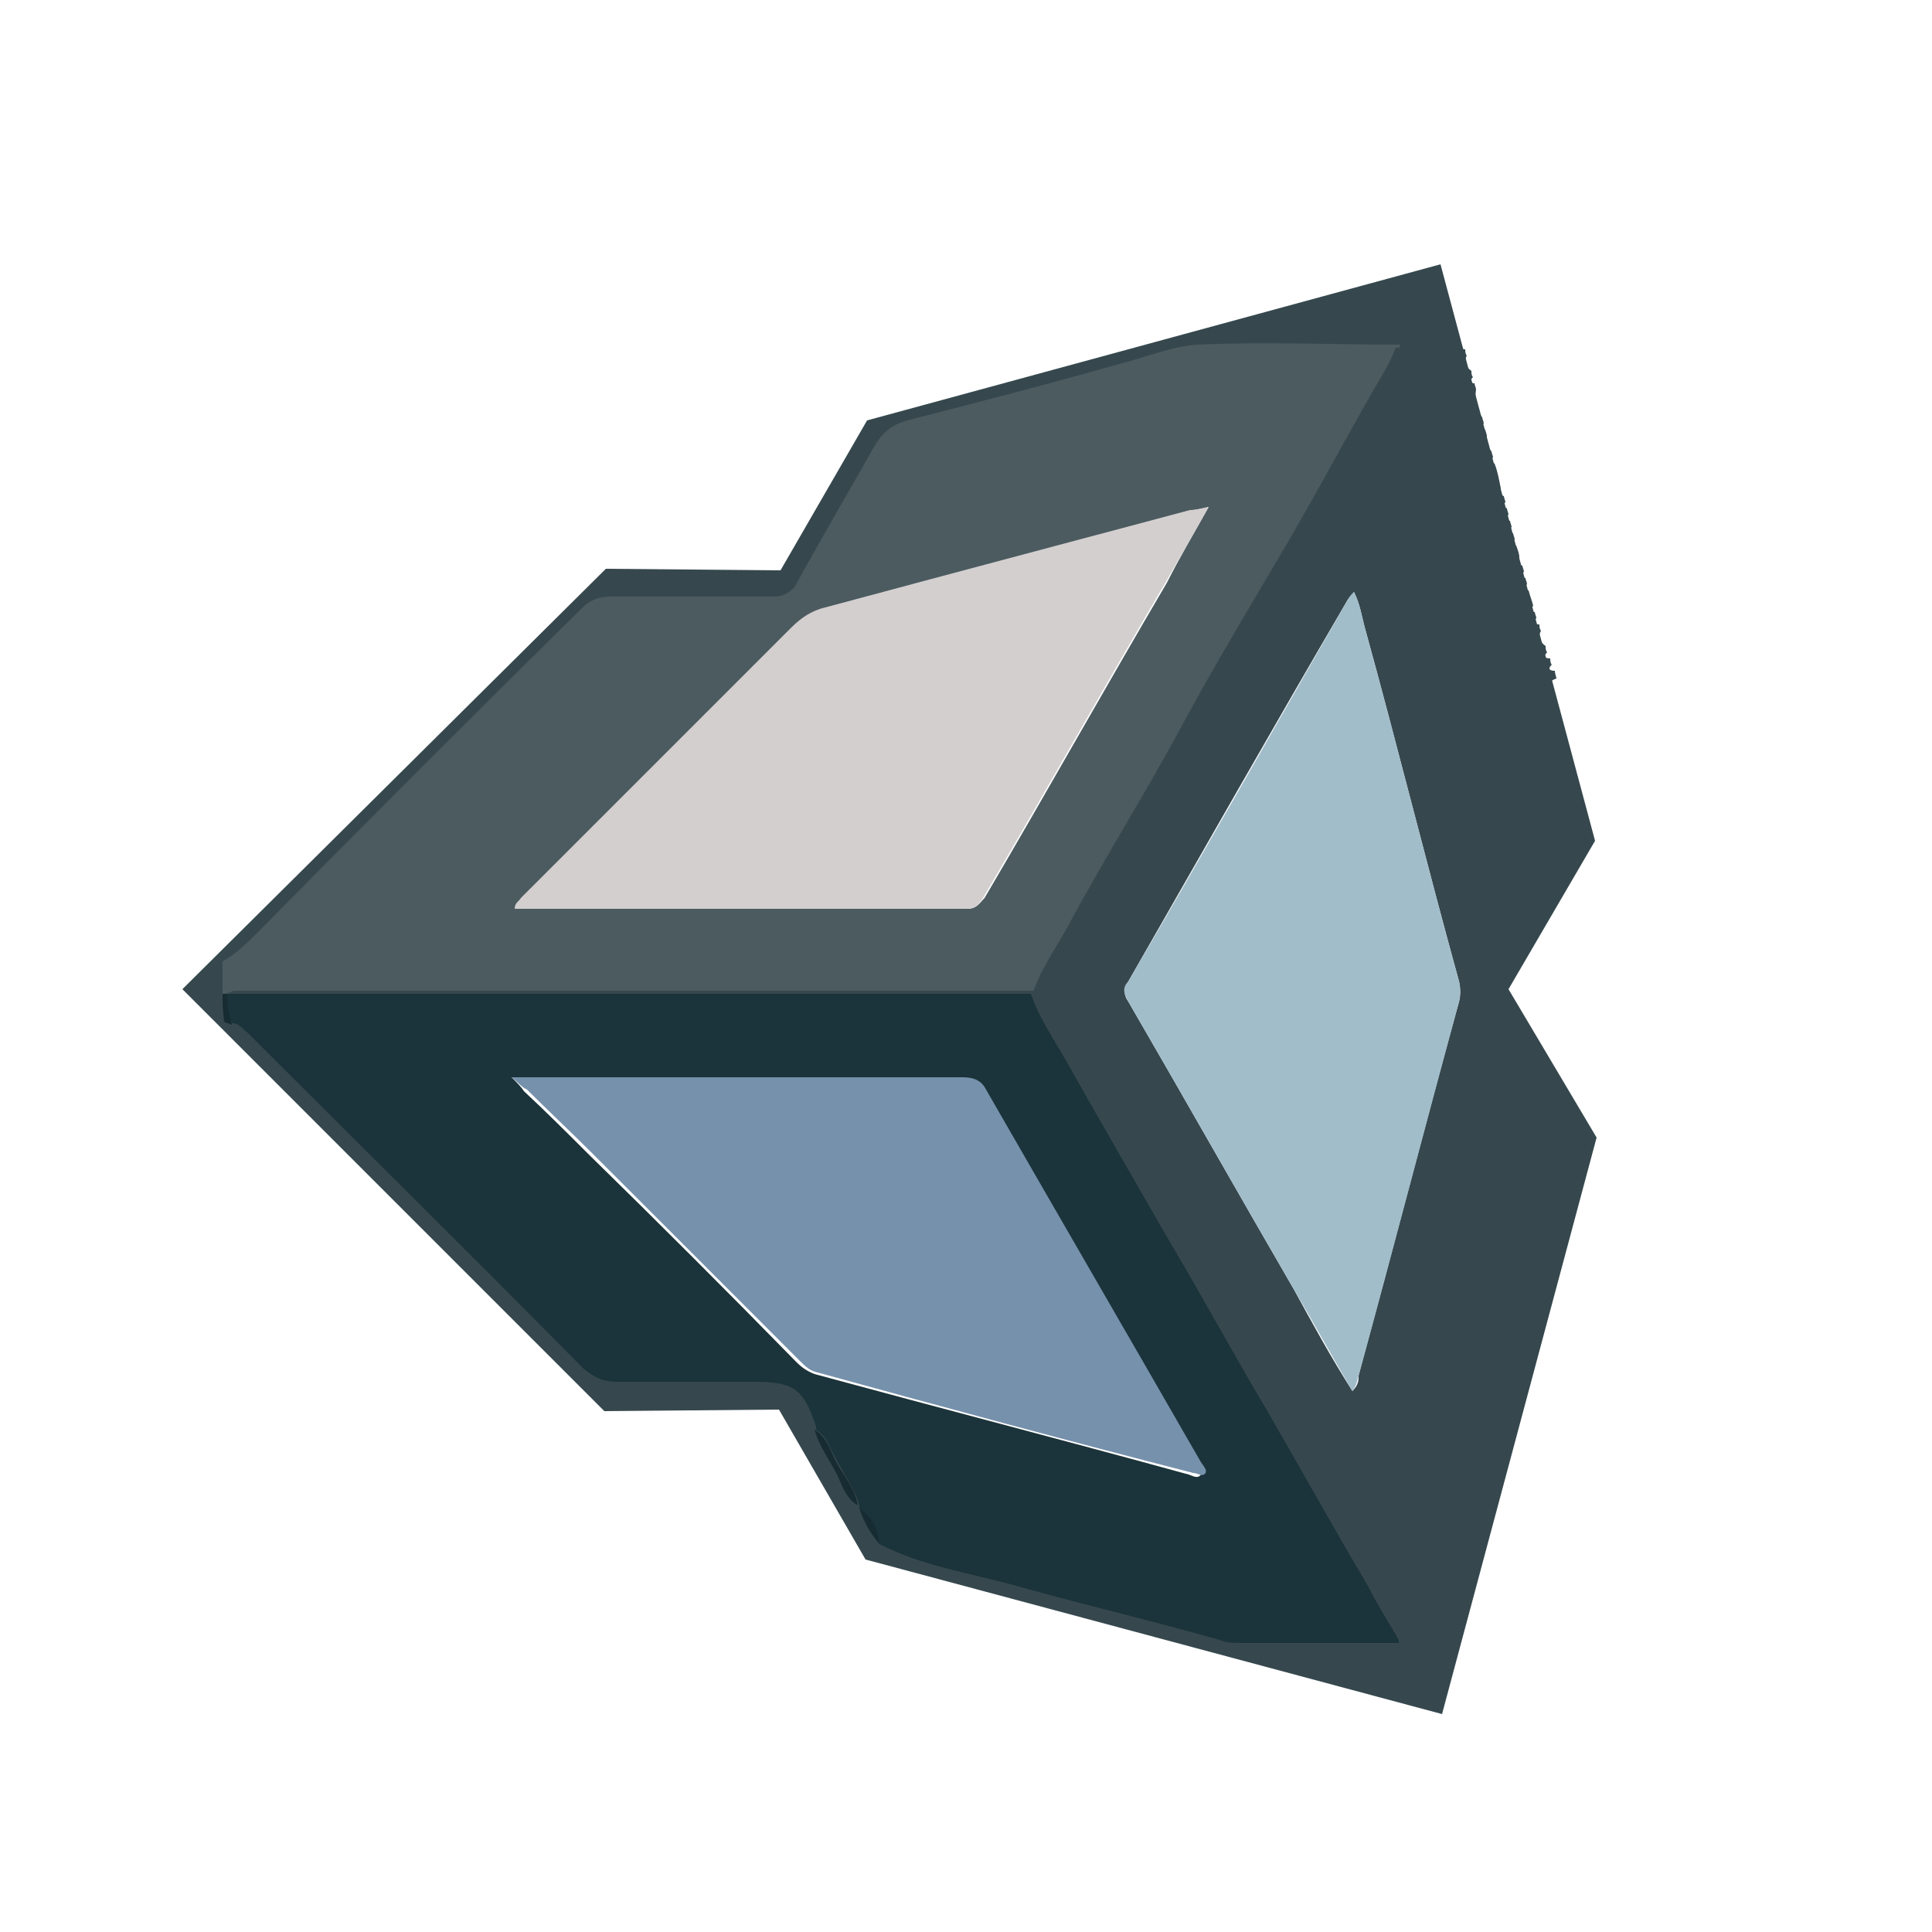 <?xml version="1.0" encoding="utf-8"?>
<!-- Generator: Adobe Illustrator 21.0.0, SVG Export Plug-In . SVG Version: 6.00 Build 0)  -->
<svg version="1.1" id="Layer_1" xmlns="http://www.w3.org/2000/svg" xmlns:xlink="http://www.w3.org/1999/xlink" x="0px" y="0px"
	 viewBox="0 0 125 125" style="enable-background:new 0 0 125 125;" xml:space="preserve">
<style type="text/css">
	.st0{fill:#36484E;}
	.st1{fill:#4C5B60;}
	.st2{fill:#172C32;}
	.st3{fill:#1B333A;}
	.st4{fill:#D3CFCF;}
	.st5{fill:#A2BDCA;}
	.st6{fill:#7691AC;}
</style>
<path id="logo_1_" class="st0" d="M93.2,17.1l10,37.3l0,0L97.6,64l5.7,9.6l-10,37.3l-37.3-10l-5.6-9.7l-11.3,0.1l0,0L11.8,64
	l27.4-27.2l11.3,0.1l5.6-9.7L93.2,17.1z M30.6,59.4h32.8l16.4-28.3l-28.6,7.3L30.6,59.4z M79.8,96.9L63.4,68.6H30.6l20.7,21
	L79.8,96.9z M95.7,64l-7.9-28.3L71.4,64l16.4,28.3L95.7,64z"/>
<g>
	<path class="st1" d="M14.4,64.3c0-0.7,0-1.4,0-2.1c0.9-0.5,1.6-1.2,2.3-1.9c7-7.1,13.9-14,21-21c0.4-0.4,1-0.7,1.7-0.7
		c3.6,0,7.1,0,10.7,0c0.5,0,0.9-0.2,1.3-0.6c1.7-3.1,3.4-6,5.1-9c0.5-0.9,1.1-1.5,2.2-1.8c4.7-1.2,9.3-2.4,13.9-3.7
		c1.6-0.4,3.2-1.1,4.9-1.2c4.4-0.2,8.8,0,13.1,0c-0.4,1.2-1.2,2.2-1.7,3.2c-2,3.6-4,7.1-6,10.6c-2,3.5-4,6.9-6,10.4
		c-2.4,4.5-5.1,8.9-7.6,13.4c-0.7,1.4-1.7,2.7-2.2,4.2c-17.4,0-34.6,0-52,0C14.7,64.3,14.6,64.3,14.4,64.3z M78.2,32.8
		c-0.5,0.1-0.8,0.2-1.1,0.2c-7.8,2.1-15.7,4.2-23.6,6.3c-0.9,0.3-1.6,0.6-2.2,1.3c-5.8,5.8-11.6,11.7-17.5,17.5
		c-0.2,0.2-0.4,0.4-0.4,0.7c0.1,0,0.3,0,0.4,0c9.6,0,19.2,0,28.8,0c0.6,0,0.8-0.4,1.1-0.7c4-6.8,7.8-13.6,11.8-20.4
		C76.3,36.1,77.2,34.6,78.2,32.8z"/>
	<path class="st0" d="M66.8,64.3c0.5-1.5,1.4-2.8,2.2-4.2c2.4-4.5,5.2-8.9,7.6-13.4c1.9-3.5,4-7,6-10.4c2.1-3.5,4-7.1,6-10.6
		c0.6-1.1,1.3-2.1,1.7-3.2c0.1,0,0.1,0,0.2,0c1.4,0,2.9,0,4.3,0.1c0,0.1,0,0.3,0.1,0.4c-0.2,0.4-0.1,0.7,0.3,1c0,0.1,0,0.3,0.1,0.4
		c-0.3,0.3-0.1,0.4,0.1,0.4c0,0.1,0.1,0.3,0.1,0.4c-0.1,0.6,0,1.3,0.4,1.8c0,0.1,0.1,0.3,0.1,0.4c-0.3,0.2-0.1,0.4,0.1,0.4
		c0,0.1,0.1,0.3,0.1,0.4c-0.2,0.4,0,0.7,0.3,1c0,0.1,0.1,0.3,0.1,0.4c-0.3,0.2-0.1,0.3,0.1,0.4c0.2,0.5,0.3,1.1,0.4,1.6
		c-0.1,0.2-0.1,0.4,0.2,0.5c0,0.1,0.1,0.3,0.1,0.4c-0.3,0.2-0.1,0.3,0.1,0.4c0,0.1,0.1,0.3,0.1,0.4c-0.3,0.2-0.1,0.4,0.1,0.4
		c0,0.1,0.1,0.3,0.1,0.4c-0.3,0.2-0.1,0.4,0.1,0.4c0,0.1,0.1,0.3,0.1,0.4c-0.3,0.2-0.2,0.4,0.1,0.4c0.1,0.3,0.2,0.5,0.2,0.8
		c-0.2,0.3-0.2,0.4,0.2,0.5c0,0.1,0.1,0.3,0.1,0.4c-0.3,0.2-0.1,0.4,0.1,0.4c0,0.1,0.1,0.3,0.1,0.4c-0.3,0.3-0.1,0.4,0.1,0.4
		c0.1,0.4,0.2,0.6,0.3,1c-0.3,0.2-0.1,0.4,0.1,0.4c0,0.1,0.1,0.3,0.1,0.4c-0.3,0.3-0.1,0.4,0.2,0.4c0,0.1,0,0.3,0.1,0.4
		c-0.2,0.4-0.1,0.7,0.3,1c0,0.1,0,0.3,0.1,0.4c-0.3,0.3-0.1,0.4,0.2,0.4c0,0.1,0,0.3,0.1,0.4c-0.3,0.3-0.1,0.4,0.2,0.4
		c0,0.2,0.1,0.4,0.1,0.5c-0.6,0.2-0.5,0.5-0.3,1c0,4,0,8.1,0,12.1c-0.6,0.4-0.5,1.1-0.9,1.6c-0.9,1.3-1.7,2.8-2.5,4.2
		c-0.4,0.7-0.5,1.5,0.1,2.2c0.2,0.1,0.3,0.4,0.3,0.5c-0.4,0.3-0.3,0.6-0.1,0.9c0.5,0.9,1,1.8,1.6,2.6c0.9,1.3,1.4,2.8,1.3,4.5
		c-0.2,2-0.1,4,0,6c0.1,2.8-0.2,5.5-1,8.3c-1.7,5.9-3.2,12-4.9,17.9c-0.2,0.7-0.6,1-1.3,1c-0.8,0-1.7,0-2.5,0
		c-0.6-1.2-1.3-2.3-2-3.5c-2.2-3.8-4.3-7.6-6.5-11.3c-2.1-3.7-4.2-7.4-6.4-11.1c-2.2-3.9-4.5-7.7-6.7-11.7
		C68.2,67.1,67.3,65.7,66.8,64.3z M87.5,90c0.4-0.4,0.4-0.7,0.4-1c2.2-8.1,4.3-16.2,6.5-24.2c0.1-0.4,0.1-0.8,0-1.3
		c-2.1-7.6-4-15.3-6.1-22.9c-0.2-0.7-0.3-1.5-0.7-2.3c-0.2,0.3-0.3,0.4-0.4,0.5C82.4,47,77.7,55.3,73,63.5c-0.3,0.5-0.3,0.9,0,1.3
		c3.6,6.2,7.1,12.4,10.7,18.6C84.9,85.6,86.1,87.8,87.5,90z"/>
	<path class="st2" d="M14.4,64.3c0.1,0,0.3,0,0.4,0c-0.1,0.6,0.1,1.3,0.2,2c-0.2-0.1-0.4-0.1-0.5-0.2C14.4,65.4,14.4,64.8,14.4,64.3
		z"/>
	<path class="st3" d="M15,66.2c-0.2-0.6-0.3-1.3-0.3-1.9c17.4,0,34.6,0,52,0c0.5,1.5,1.4,2.8,2.2,4.2c2.2,3.9,4.4,7.7,6.7,11.7
		c2.2,3.7,4.2,7.4,6.4,11.1c2.2,3.8,4.3,7.6,6.5,11.3c0.6,1.2,1.3,2.3,2,3.5c0,0.1,0,0.1,0,0.2c-3.4,0-6.8,0-10.3,0
		c-0.4,0-0.8,0-1.3-0.2c-4.2-1.2-8.5-2.2-12.8-3.4c-3.1-0.9-6.3-1.3-9.2-2.8l0,0c-0.2-0.9-0.5-1.7-1.3-2.3c0-0.1,0-0.1,0-0.2
		c-0.3-1.1-1-2-1.5-3c-0.4-0.6-0.5-1.4-1.3-1.9c0-0.1,0-0.1,0-0.2c-0.8-2.4-1.4-2.9-4-2.9c-3,0-5.9,0-8.9,0c-0.9,0-1.5-0.3-2.2-0.9
		c-7.2-7.3-14.5-14.5-21.7-21.7C15.7,66.6,15.5,66.2,15,66.2L15,66.2z M33.1,69.7c0.4,0.4,0.6,0.6,0.8,0.9c1.4,1.3,2.9,2.8,4.2,4.1
		c4.5,4.4,9,8.9,13.4,13.4c0.4,0.4,0.7,0.6,1.2,0.8c8.1,2.2,16.2,4.3,24.2,6.5c0.3,0.1,0.6,0.3,0.8,0c0.2-0.3-0.1-0.5-0.3-0.7
		c-4.6-8-9.3-16-13.9-24.1c-0.4-0.6-0.8-0.8-1.5-0.8c-9.3,0-18.6,0-27.9,0C34,69.7,33.7,69.7,33.1,69.7z"/>
	<path class="st4" d="M78.2,32.8c-1,1.8-1.9,3.3-2.8,4.9c-4,6.8-7.8,13.6-11.8,20.4c-0.3,0.4-0.4,0.7-1.1,0.7c-9.6,0-19.2,0-28.8,0
		c-0.1,0-0.3,0-0.4,0c0-0.4,0.3-0.5,0.4-0.7c5.8-5.8,11.6-11.6,17.5-17.5c0.6-0.6,1.3-1.1,2.2-1.3c7.8-2.1,15.7-4.2,23.6-6.3
		C77.4,33,77.7,32.9,78.2,32.8z"/>
	<path class="st5" d="M87.5,90c-1.3-2.2-2.5-4.4-3.8-6.6C80.1,77.2,76.6,71,73,64.8c-0.3-0.5-0.4-0.9,0-1.3
		c4.8-8.2,9.5-16.5,14.2-24.7c0.1-0.2,0.2-0.3,0.4-0.5c0.4,0.8,0.5,1.5,0.7,2.3c2.1,7.6,4,15.3,6.1,22.9c0.1,0.4,0.1,0.8,0,1.3
		C92.2,72.9,90.1,81,87.9,89C87.8,89.3,87.8,89.6,87.5,90z"/>
	<path class="st2" d="M52.7,92.5c0.7,0.4,1,1.2,1.3,1.9c0.5,1,1.3,1.8,1.5,3c-0.7-0.4-1-1.2-1.3-1.9C53.7,94.5,53,93.6,52.7,92.5z"
		/>
	<path class="st2" d="M55.6,97.6c0.8,0.5,1.2,1.3,1.3,2.3C56.3,99.2,55.9,98.5,55.6,97.6z"/>
	<path class="st6" d="M33.1,69.7c0.6,0,0.9,0,1.3,0c9.3,0,18.6,0,27.9,0c0.7,0,1.2,0.2,1.5,0.8c4.6,8,9.3,16.1,13.9,24.1
		c0.2,0.3,0.4,0.5,0.3,0.7c-0.2,0.3-0.5,0-0.8,0C69,93.2,60.9,91,52.9,88.8c-0.5-0.1-0.8-0.4-1.2-0.8c-4.5-4.5-8.9-8.9-13.4-13.4
		c-1.4-1.4-2.9-2.8-4.2-4.1C33.7,70.3,33.6,70.1,33.1,69.7z"/>
</g>
</svg>
